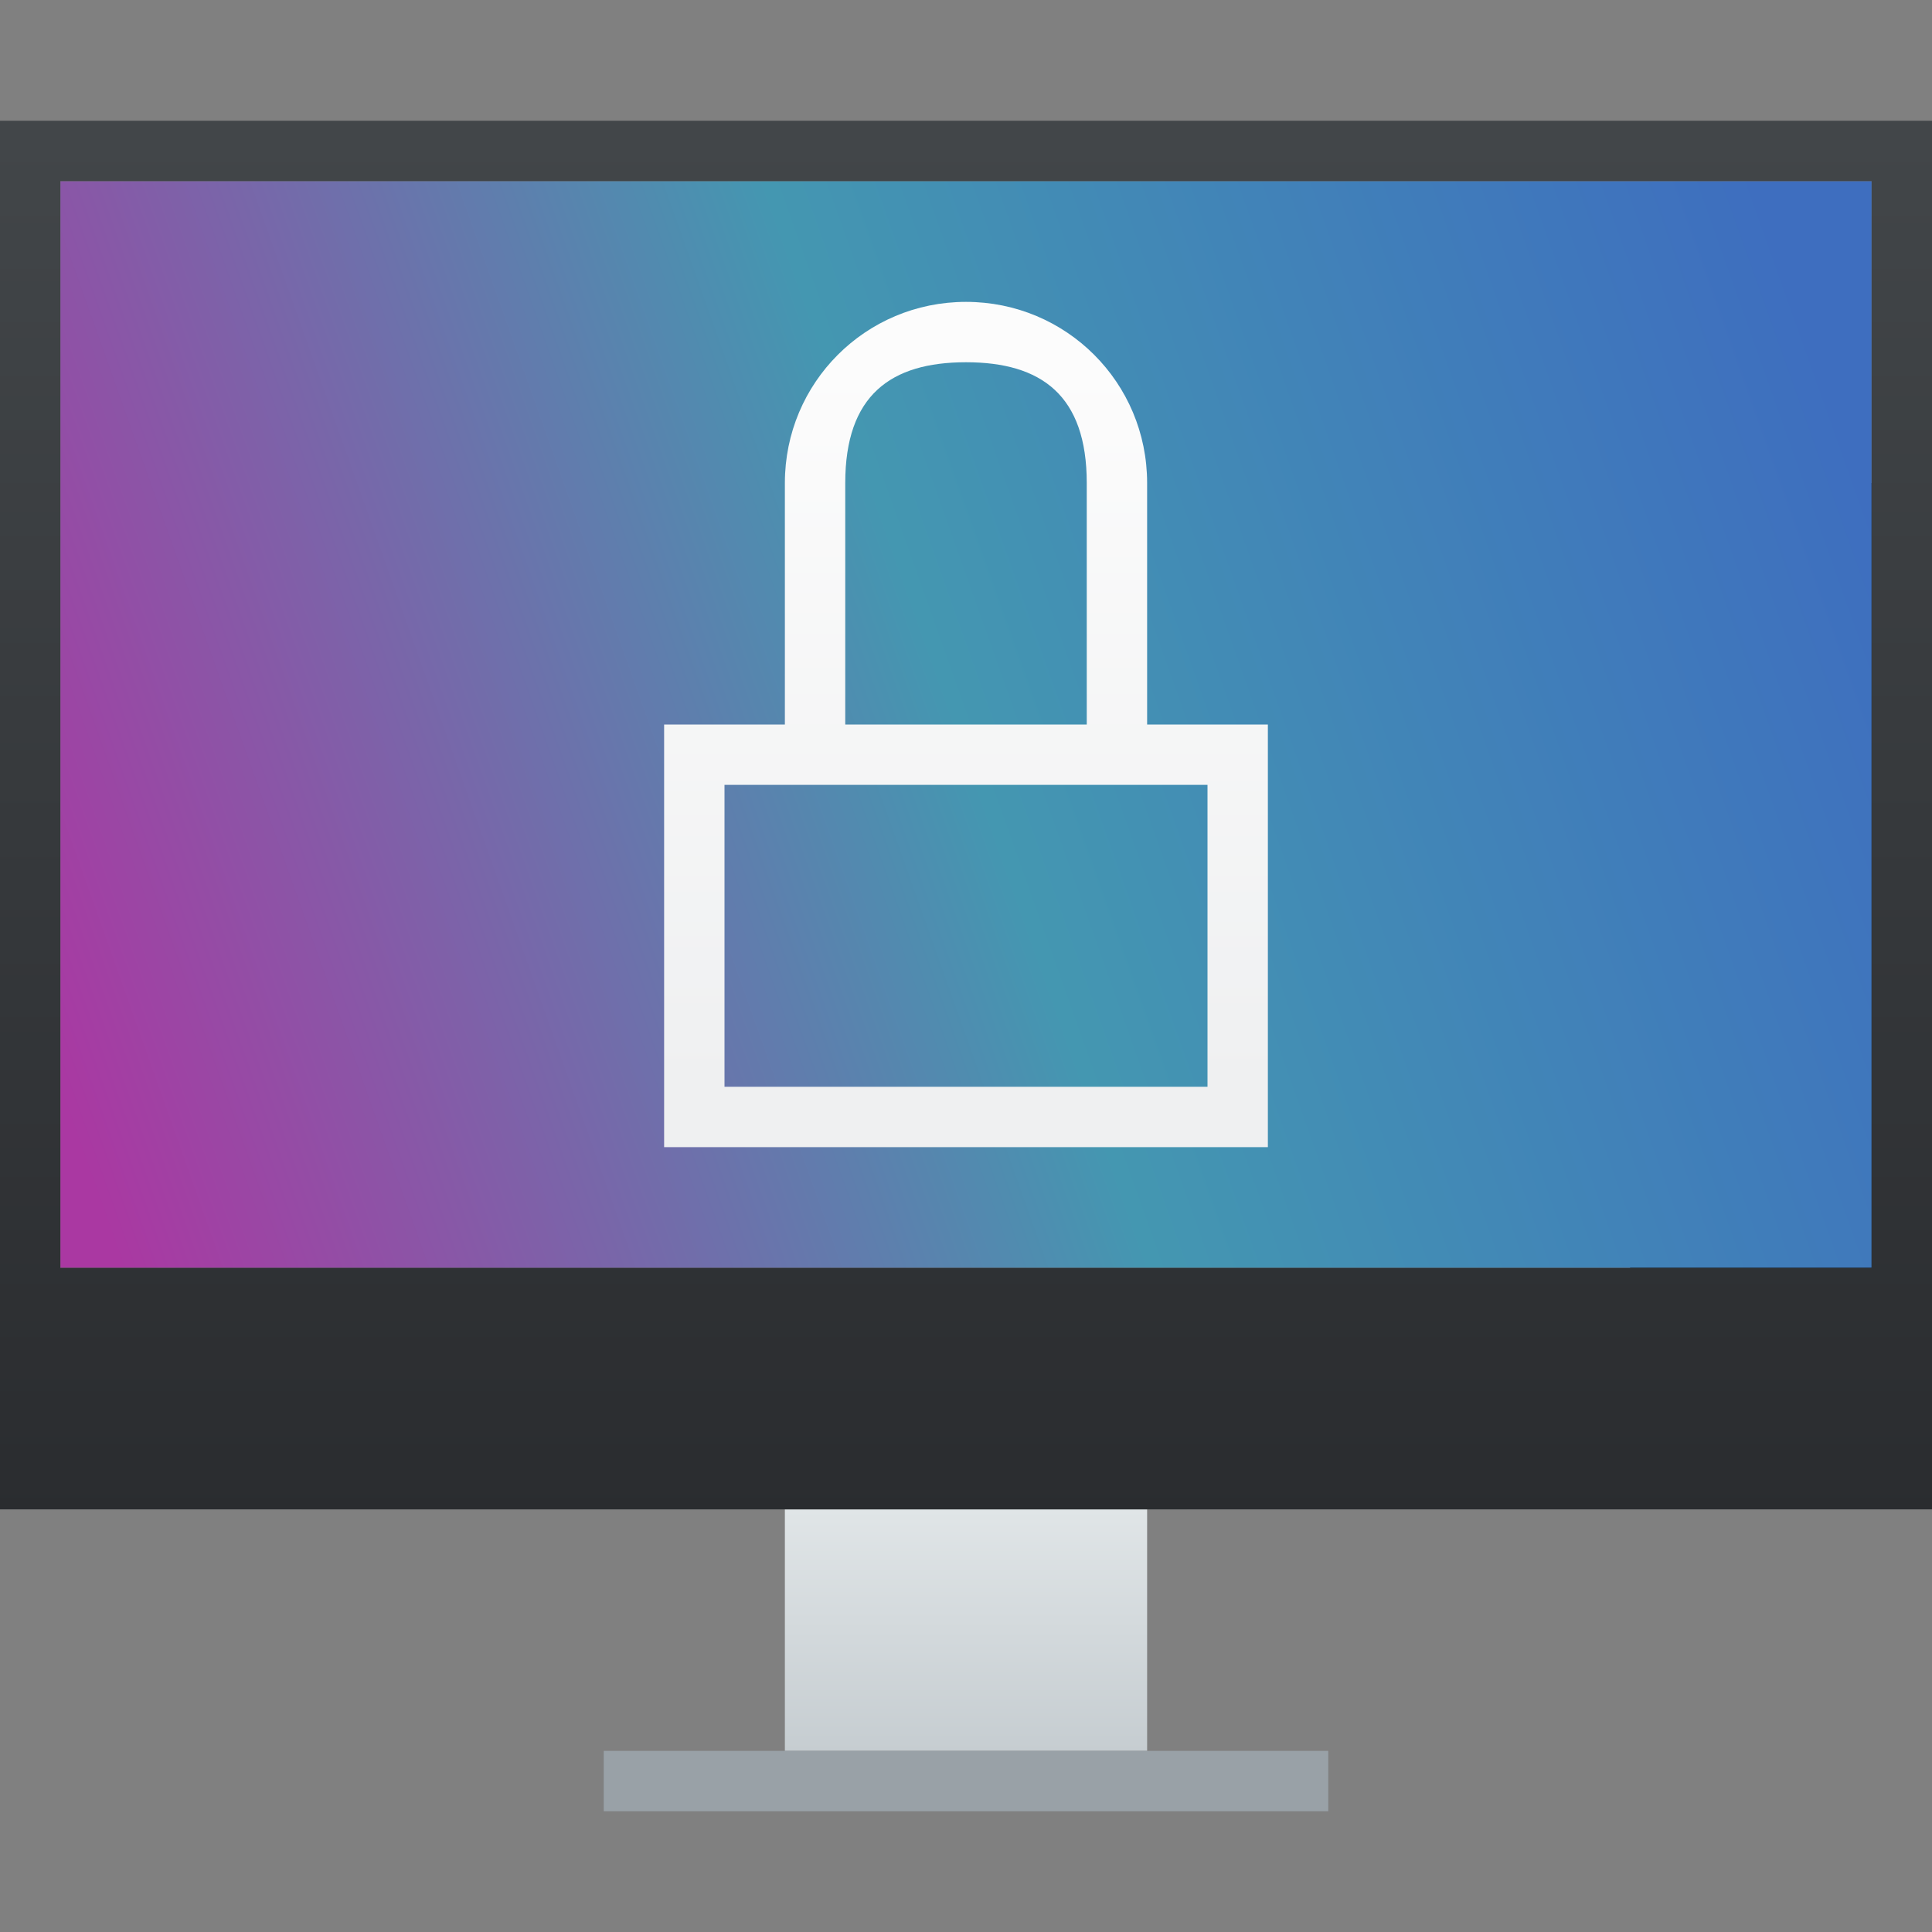 <?xml version="1.0" encoding="UTF-8" standalone="no"?>
<svg
   xmlns:dc="http://purl.org/dc/elements/1.1/"
   xmlns:cc="http://creativecommons.org/ns#"
   xmlns:rdf="http://www.w3.org/1999/02/22-rdf-syntax-ns#"
   xmlns:svg="http://www.w3.org/2000/svg"
   xmlns="http://www.w3.org/2000/svg"
   xmlns:xlink="http://www.w3.org/1999/xlink"
   xmlns:sodipodi="http://sodipodi.sourceforge.net/DTD/sodipodi-0.dtd"
   xmlns:inkscape="http://www.inkscape.org/namespaces/inkscape"
   sodipodi:docname="system-lock-screen.svg"
   inkscape:version="1.0beta2 (2b71d25d45, 2019-12-03)"
   id="svg2"
   height="32"
   version="1.1"
   width="32">
  <rect width="100%" height="100%" fill="#808080" stroke="none"/>
  <sodipodi:namedview
     inkscape:document-rotation="0"
     inkscape:current-layer="layer1"
     inkscape:window-maximized="1"
     inkscape:window-y="22"
     inkscape:window-x="0"
     inkscape:cy="16"
     inkscape:cx="-8.0677966"
     inkscape:zoom="7.375"
     showgrid="false"
     id="namedview61"
     inkscape:window-height="1026"
     inkscape:window-width="1920"
     inkscape:pageshadow="2"
     inkscape:pageopacity="0"
     guidetolerance="10"
     gridtolerance="10"
     objecttolerance="10"
     borderopacity="1"
     bordercolor="#666666"
     pagecolor="#ffffff" />
  <defs
     id="defs5455">
    <linearGradient
       gradientTransform="translate(-7e-5,2)"
       gradientUnits="userSpaceOnUse"
       x2="0"
       y2="538.798"
       y1="542.798"
       id="linearGradient4346"
       xlink:href="#linearGradient4303"
       inkscape:collect="always" />
    <linearGradient
       id="linearGradient4303"
       inkscape:collect="always">
      <stop
         id="stop4305"
         style="stop-color:#c6cdd1" />
      <stop
         id="stop4307"
         style="stop-color:#e0e5e7"
         offset="1" />
    </linearGradient>
    <linearGradient
       gradientUnits="userSpaceOnUse"
       x2="410.571"
       y2="536.798"
       x1="393.571"
       y1="519.798"
       id="linearGradient4173"
       xlink:href="#linearGradient4293"
       inkscape:collect="always" />
    <linearGradient
       id="linearGradient4293"
       inkscape:collect="always">
      <stop
         id="stop4295" />
      <stop
         id="stop4297"
         style="stop-opacity:0"
         offset="1" />
    </linearGradient>
    <linearGradient
       gradientTransform="matrix(1,0,0,1.211,-3,-111.432)"
       gradientUnits="userSpaceOnUse"
       x2="0"
       y2="519.798"
       y1="538.798"
       id="linearGradient4338"
       xlink:href="#linearGradient4159"
       inkscape:collect="always" />
    <linearGradient
       id="linearGradient4159"
       inkscape:collect="always">
      <stop
         id="stop4161"
         style="stop-color:#2a2c2f" />
      <stop
         id="stop4163"
         style="stop-color:#424649"
         offset="1" />
    </linearGradient>
    <linearGradient
       id="linearGradient4219"
       inkscape:collect="always">
      <stop
         id="stop4221"
         style="stop-color:#eff0f1" />
      <stop
         id="stop4223"
         style="stop-color:#fcfcfc"
         offset="1" />
    </linearGradient>
    <linearGradient
       gradientUnits="userSpaceOnUse"
       x2="0"
       y2="521.798"
       y1="533.798"
       id="linearGradient4479"
       xlink:href="#linearGradient4219"
       inkscape:collect="always" />
    <linearGradient
       gradientTransform="matrix(0.625,0,0,0.55,145.214,241.709)"
       gradientUnits="userSpaceOnUse"
       x2="384.571"
       y2="531.458"
       x1="433.409"
       y1="516.199"
       id="linearGradient4703"
       xlink:href="#linearGradient4697"
       inkscape:collect="always" />
    <linearGradient
       id="linearGradient4697"
       inkscape:collect="always">
      <stop
         id="stop4699"
         style="stop-color:#3e6ebf;stop-opacity:1" />
      <stop
         offset="0.49"
         style="stop-color:#4497b1;stop-opacity:1"
         id="stop883" />
      <stop
         id="stop4701"
         style="stop-color:#aa38a2;stop-opacity:1"
         offset="1" />
    </linearGradient>
  </defs>
  <g
     transform="matrix(1 0 0 1 -384.571 -515.798)"
     id="layer1"
     inkscape:groupmode="layer"
     inkscape:label="Capa 1">
    <flowRoot
       transform="translate(389.571,520.798)"
       id="flowRoot4170"
       style="font-family:sans-serif"
       line-height="125%"><flowRegion
         id="flowRegion4172"><rect
           id="rect4174"
           height="15"
           y="3"
           x="22"
           width="27" /></flowRegion><flowPara
         style="font-size:10px;line-height:1.25"
         id="flowPara4176">Plasm</flowPara></flowRoot>
    <path
       inkscape:connector-curvature="0"
       style="fill:url(#linearGradient4703)"
       id="path4589"
       d="m 385.571,518.798 0,18 30,0 0,-18 -30,0 z" />
    <rect
       id="rect4321"
       style="fill:url(#linearGradient4346)"
       height="4"
       y="540.798"
       x="397.571"
       width="6" />
    <rect
       id="rect4323"
       style="fill:#99a1a7"
       height="1"
       y="544.798"
       x="394.571"
       width="12" />
    <path
       d="m 385.571,536.798 4,4 27,0 0,-21 -1,-1 0,18 z"
       id="path4165"
       style="opacity:0.2;fill:url(#linearGradient4173);fill-rule:evenodd"
       inkscape:connector-curvature="0" />
    <path
       d="m 384.571,517.798 0,23 32,0 0,-23 -32,0 z m 1,1 30,0 0,18 -30,0 0,-18 z"
       id="rect4319"
       style="fill:url(#linearGradient4338)"
       inkscape:connector-curvature="0" />
    <path
       d="m 400.571,520.798 c -1.662,0 -3,1.338 -3,3 l 0,1 0,3 -1,0 -1,0 0,0.75 0,6.25 10,0 0,-7 -2,0 0,-4 c 0,-1.662 -1.338,-3 -3,-3 z m 0,1 c 1.246,0 2,0.546 2,2 l 0,4 -3,0 -1,0 0,-3 0,-1 c 0,-1.454 0.754,-2 2,-2 z m -4,7 8,0 0,5 -8,0 z"
       id="rect4136-1"
       style="fill:url(#linearGradient4479)"
       inkscape:connector-curvature="0" />
  </g>
</svg>
